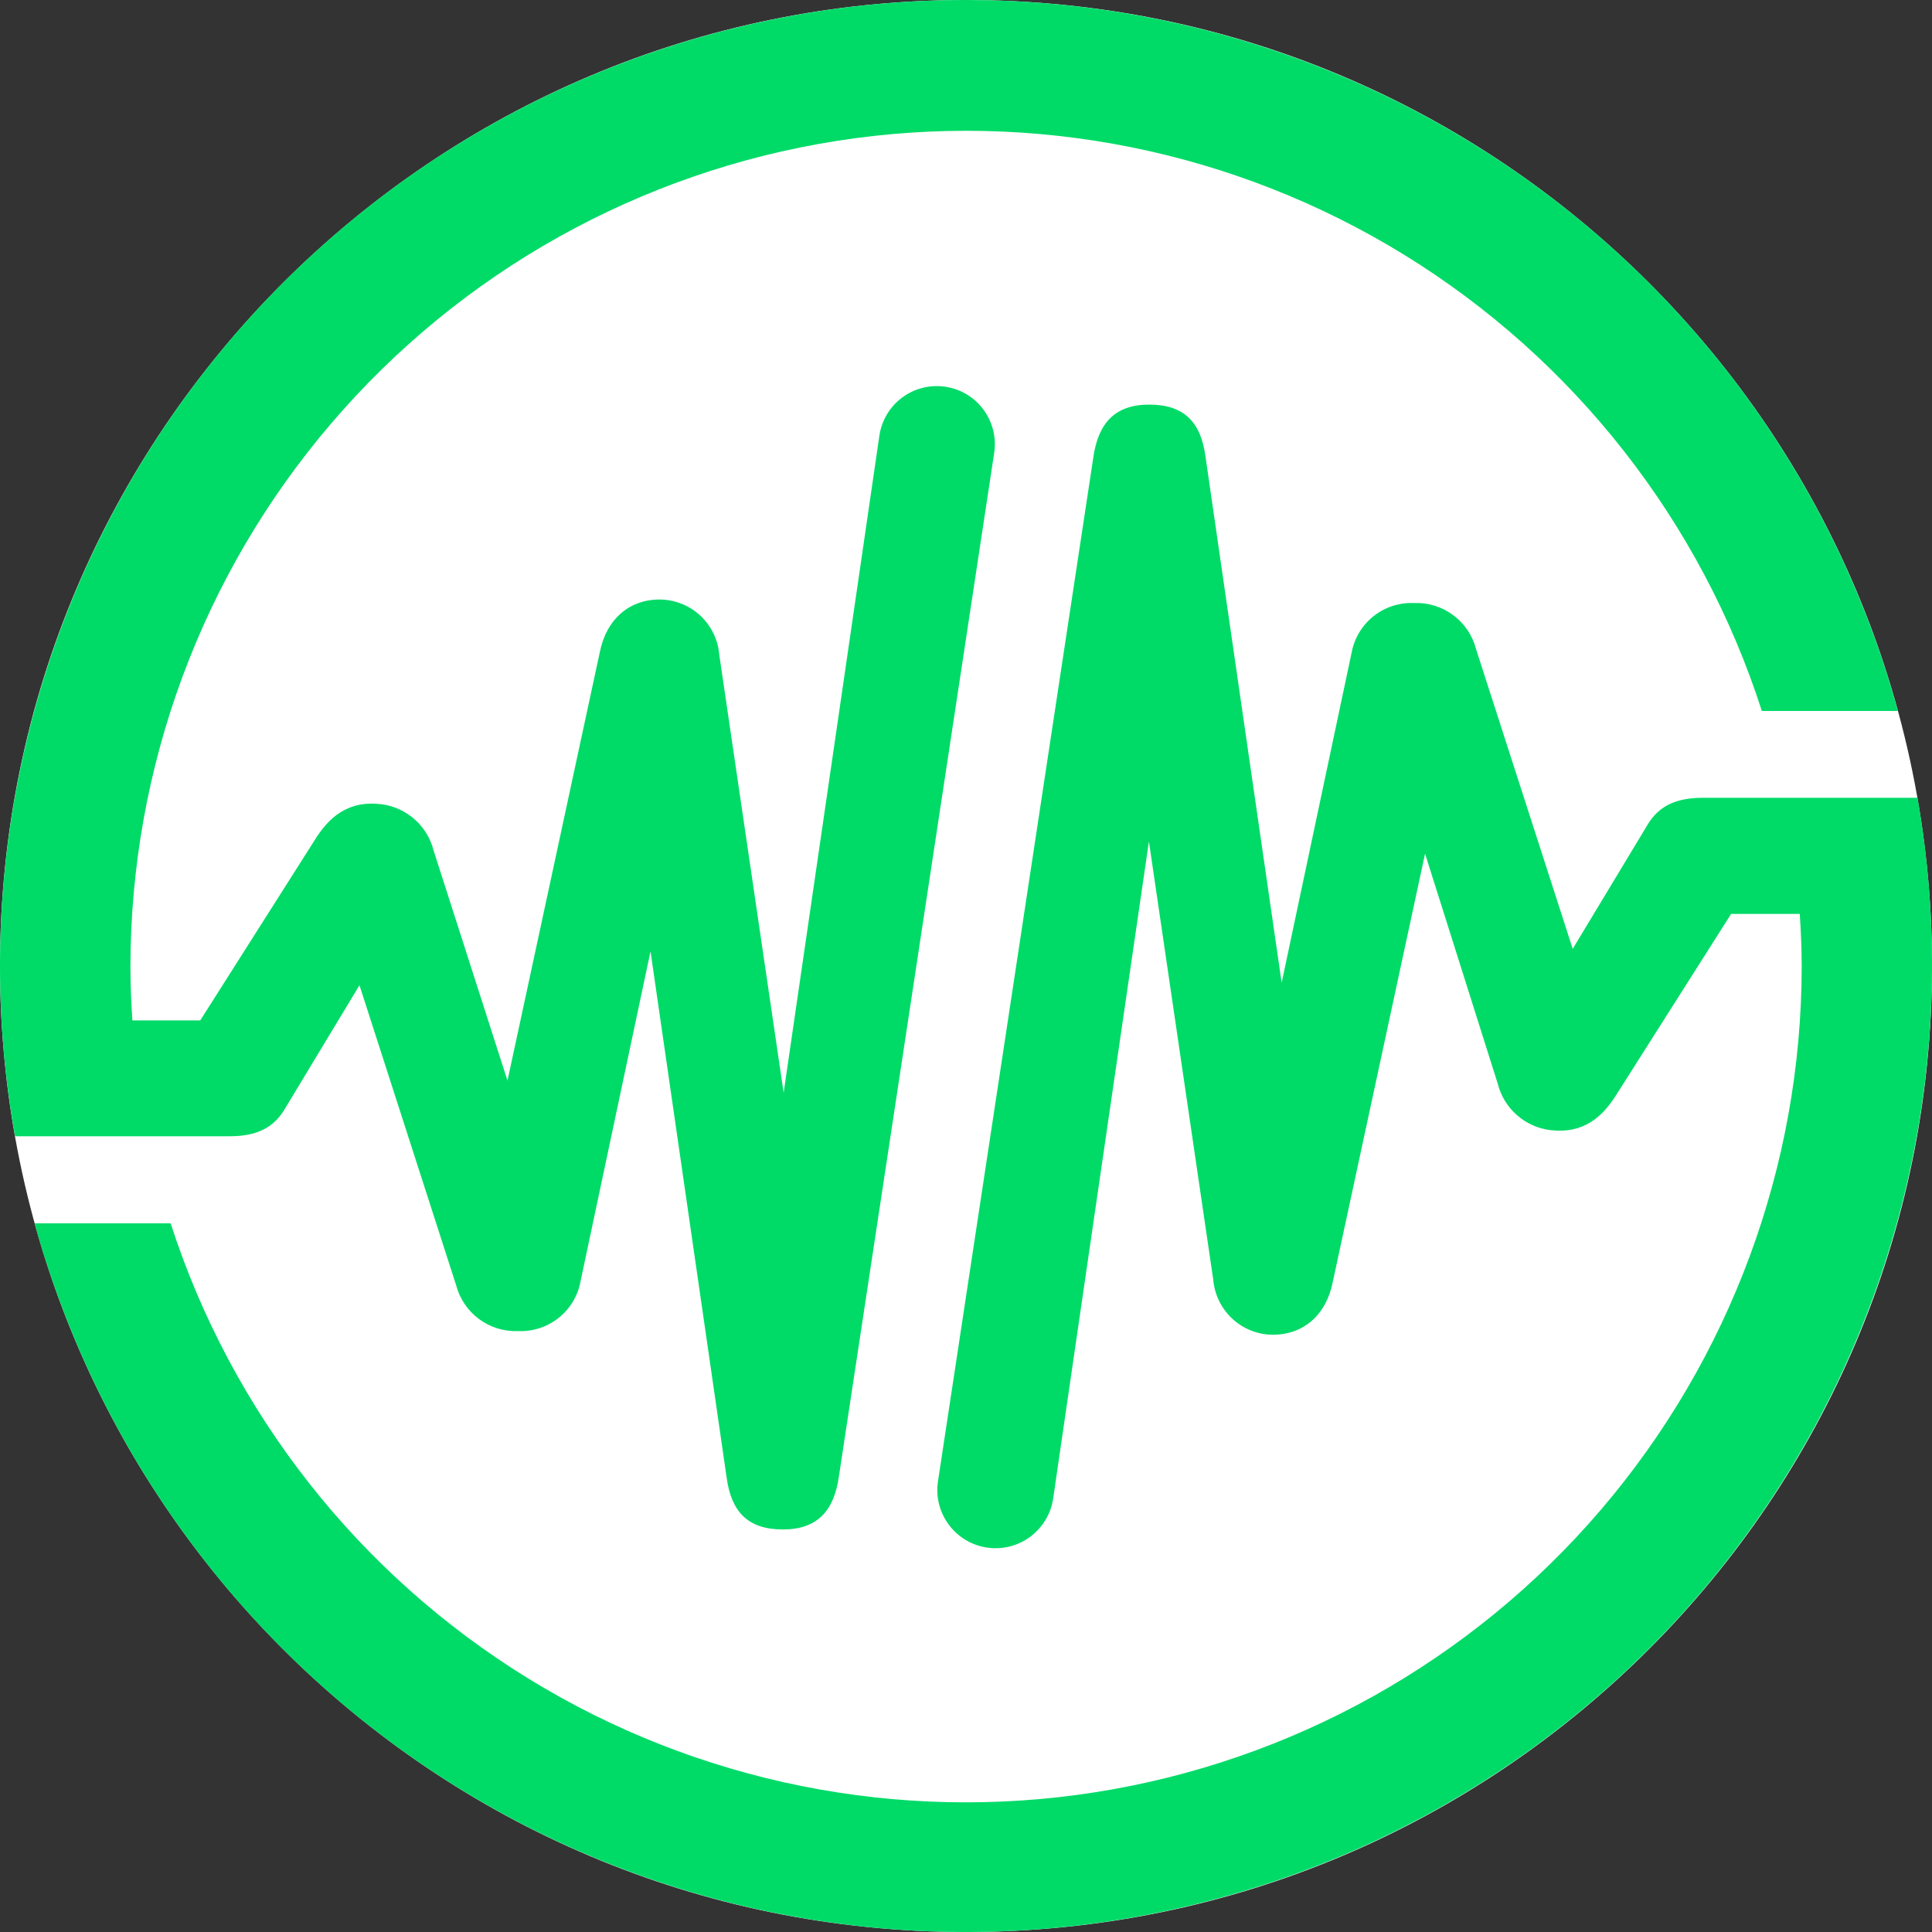 <svg width="31" height="31" viewBox="0 0 31 31" fill="none" xmlns="http://www.w3.org/2000/svg">
<rect x="0" y="0" width="31" height="31" fill="#333333" stroke="none"/>
<path d="M15.5 31C24.06 31 31 24.06 31 15.5C31 6.94 24.06 0 15.5 0C6.94 0 0 6.94 0 15.5C0 24.06 6.94 31 15.5 31Z" fill="white"/>
<path d="M15.504 6.37929e-06C13.238 -0.002 10.999 0.494 8.945 1.452C6.891 2.41 5.072 3.808 3.616 5.547C2.161 7.286 1.104 9.323 0.521 11.515C-0.062 13.706 -0.157 16 0.242 18.232H3.684C4.124 18.232 4.388 18.09 4.558 17.813L5.768 15.809L7.318 20.619C7.375 20.837 7.504 21.03 7.685 21.164C7.867 21.299 8.088 21.367 8.313 21.358C8.549 21.368 8.779 21.293 8.964 21.146C9.148 21 9.273 20.791 9.315 20.56L10.438 15.265L11.659 23.707C11.734 24.262 12.004 24.541 12.562 24.541C13.117 24.541 13.383 24.241 13.461 23.688L15.954 7.256C15.971 7.134 15.964 7.011 15.933 6.893C15.902 6.774 15.848 6.663 15.775 6.565C15.701 6.467 15.609 6.385 15.503 6.323C15.398 6.261 15.281 6.221 15.16 6.204C15.039 6.187 14.916 6.194 14.797 6.225C14.679 6.255 14.568 6.309 14.47 6.383C14.273 6.532 14.143 6.753 14.109 6.998L12.574 17.534L11.541 10.505C11.522 10.269 11.416 10.049 11.245 9.885C11.073 9.722 10.848 9.628 10.611 9.62C10.106 9.608 9.731 9.931 9.625 10.461L8.143 17.339L6.958 13.649C6.909 13.454 6.803 13.279 6.653 13.146C6.503 13.014 6.317 12.929 6.118 12.904C5.579 12.839 5.272 13.118 5.045 13.487L3.213 16.373H2.124C2.106 16.091 2.093 15.806 2.093 15.52C2.093 12.321 3.235 9.227 5.313 6.796C7.39 4.365 10.267 2.757 13.425 2.261C16.583 1.765 19.814 2.414 22.535 4.091C25.257 5.768 27.291 8.363 28.27 11.408H30.453C29.554 8.13 27.604 5.239 24.904 3.178C22.203 1.117 18.901 0 15.504 6.37929e-06V6.37929e-06ZM30.767 12.801H27.319C26.878 12.801 26.615 12.944 26.444 13.22L25.235 15.225L23.684 10.415C23.628 10.197 23.498 10.004 23.317 9.87C23.136 9.735 22.914 9.667 22.689 9.676C22.454 9.666 22.223 9.741 22.039 9.887C21.855 10.034 21.73 10.242 21.687 10.474L20.565 15.768L19.343 7.327C19.269 6.772 18.999 6.492 18.441 6.492C17.886 6.492 17.619 6.793 17.542 7.346L15.049 23.778C15.014 24.024 15.079 24.273 15.229 24.471C15.378 24.669 15.6 24.799 15.845 24.833C16.091 24.867 16.34 24.803 16.538 24.653C16.735 24.503 16.866 24.281 16.9 24.036L18.435 13.503L19.467 20.532C19.487 20.768 19.593 20.988 19.764 21.151C19.936 21.315 20.161 21.409 20.397 21.416C20.903 21.429 21.278 21.106 21.384 20.575L22.866 13.698L24.032 17.388C24.081 17.583 24.187 17.758 24.337 17.89C24.487 18.023 24.673 18.108 24.872 18.133C25.412 18.198 25.718 17.919 25.945 17.55L27.777 14.664H28.878C28.897 14.946 28.909 15.231 28.909 15.517C28.905 18.712 27.761 21.802 25.684 24.229C23.607 26.656 20.732 28.261 17.578 28.757C14.424 29.253 11.196 28.606 8.476 26.932C5.756 25.259 3.721 22.669 2.738 19.629H0.555C1.619 23.469 4.119 26.753 7.536 28.799C10.953 30.845 15.026 31.497 18.911 30.619C22.795 29.741 26.193 27.401 28.4 24.084C30.608 20.767 31.455 16.727 30.767 12.801V12.801Z" fill="#00DB68"/>
</svg>
